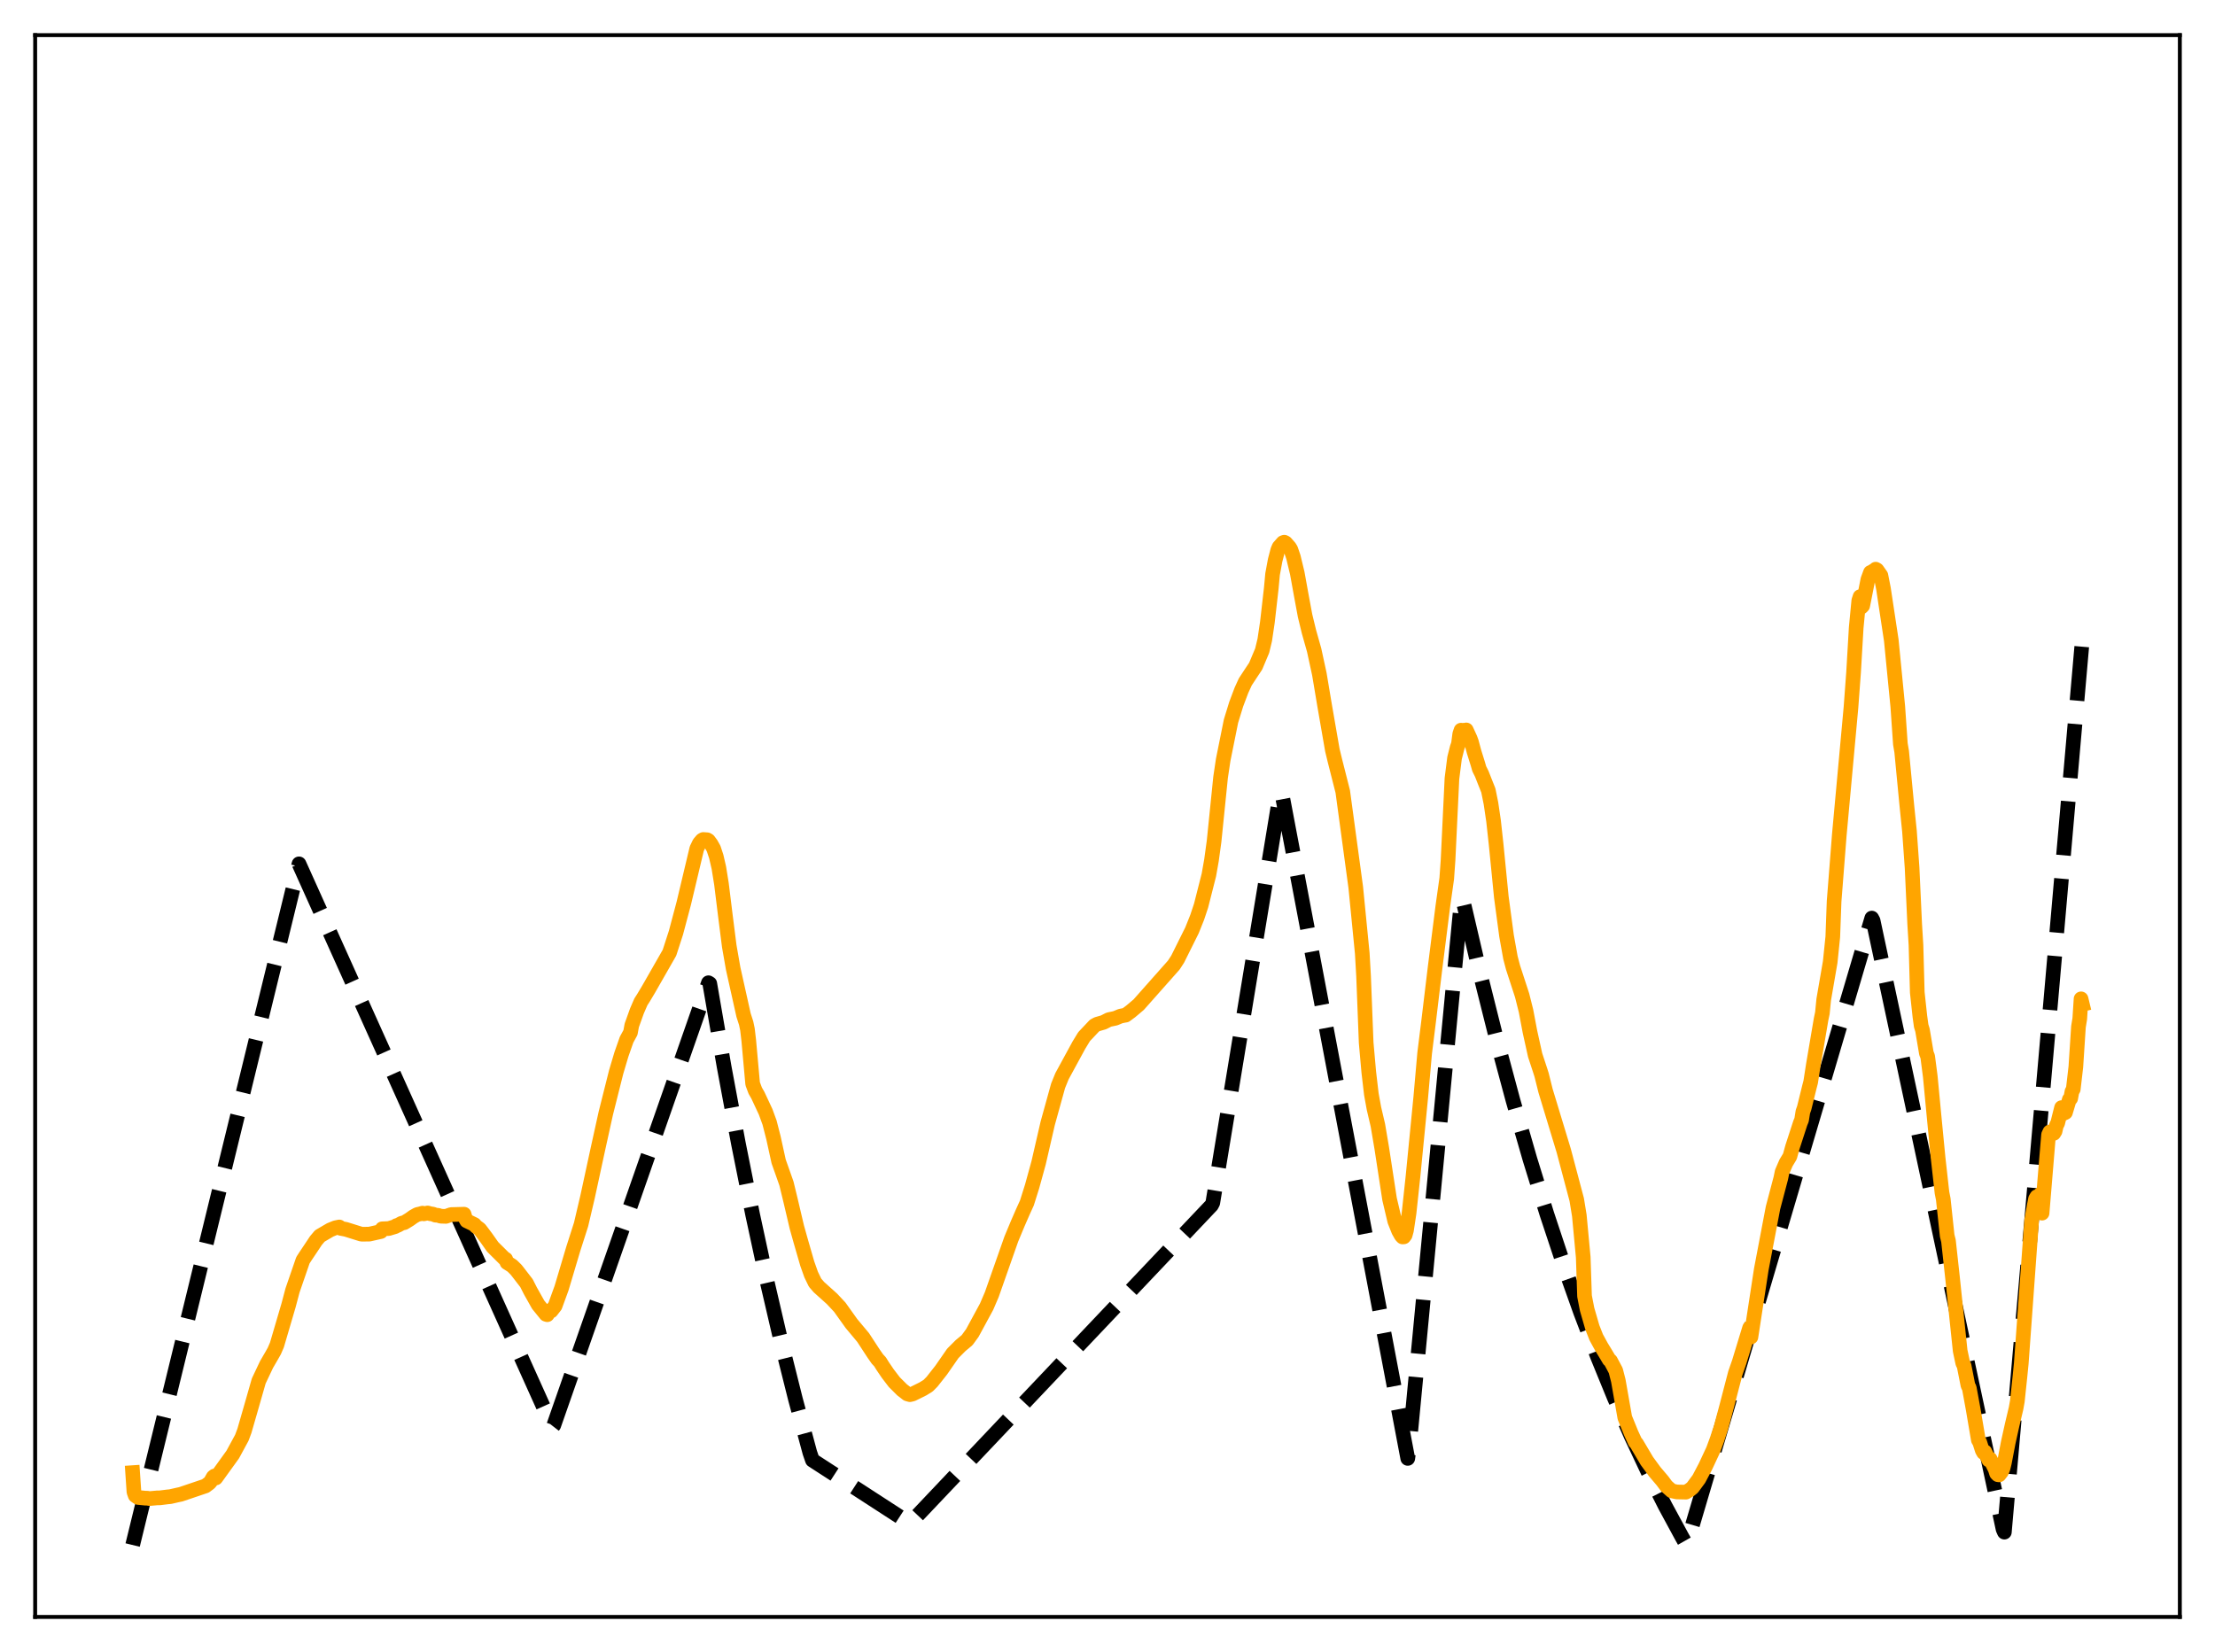 <?xml version="1.0" encoding="utf-8" standalone="no"?>
<!DOCTYPE svg PUBLIC "-//W3C//DTD SVG 1.1//EN"
  "http://www.w3.org/Graphics/SVG/1.1/DTD/svg11.dtd">
<svg xmlns:xlink="http://www.w3.org/1999/xlink" width="453.6pt" height="338.4pt" viewBox="0 0 453.6 338.4" xmlns="http://www.w3.org/2000/svg" version="1.1">
 <defs>
  <style type="text/css">*{stroke-linejoin: round; stroke-linecap: butt}</style>
 </defs>
 <g id="figure_1">
  <g id="patch_1">
   <path d="M 0 338.4 
L 453.6 338.4 
L 453.6 0 
L 0 0 
z
" style="fill: #ffffff"/>
  </g>
  <g id="axes_1">
   <g id="patch_2">
    <path d="M 7.2 331.2 
L 446.4 331.2 
L 446.4 7.2 
L 7.2 7.2 
z
" style="fill: #ffffff"/>
   </g>
   <g id="matplotlib.axis_1"/>
   <g id="matplotlib.axis_2"/>
   <g id="line2d_1">
    <path d="M 27.164 316.473 
L 61.235 176.943 
L 113.14 292.29 
L 113.407 291.946 
L 145.082 201.3 
L 145.348 201.463 
L 148.276 218.429 
L 151.204 234.18 
L 154.132 248.803 
L 157.06 262.378 
L 159.988 274.982 
L 162.916 286.683 
L 165.844 297.545 
L 166.377 299.095 
L 186.34 312.037 
L 248.095 246.887 
L 248.361 246.375 
L 262.202 162.305 
L 262.468 162.325 
L 288.288 298.733 
L 288.554 296.79 
L 299.201 184.938 
L 299.468 183.906 
L 302.928 198.733 
L 306.388 212.555 
L 309.849 225.441 
L 313.309 237.454 
L 316.769 248.652 
L 320.23 259.092 
L 323.69 268.825 
L 327.151 277.898 
L 330.611 286.356 
L 334.071 294.241 
L 337.532 301.592 
L 340.992 308.445 
L 344.452 314.833 
L 345.251 316.245 
L 345.517 316.012 
L 383.315 188.057 
L 383.581 188.561 
L 410.199 313.232 
L 410.465 313.833 
L 426.436 131.018 
L 426.436 131.018 
" clip-path="url(#p1563f60fa8)" style="fill: none; stroke-dasharray: 11.1,4.8; stroke-dashoffset: 0; stroke: #000000; stroke-width: 3"/>
   </g>
   <g id="line2d_2">
    <path d="M 27.164 301.645 
L 27.43 305.587 
L 27.696 306.339 
L 28.228 306.72 
L 29.825 306.882 
L 30.092 306.871 
L 30.624 306.958 
L 32.221 306.814 
L 32.753 306.809 
L 34.351 306.608 
L 34.883 306.559 
L 36.48 306.195 
L 37.012 306.087 
L 42.07 304.376 
L 42.868 303.78 
L 43.135 303.48 
L 43.667 302.542 
L 43.933 302.331 
L 44.199 302.739 
L 47.66 297.94 
L 49.523 294.503 
L 50.055 293.079 
L 51.652 287.537 
L 52.983 282.877 
L 54.58 279.503 
L 55.645 277.668 
L 56.177 276.726 
L 56.71 275.49 
L 59.105 267.333 
L 59.904 264.317 
L 62.033 258.135 
L 62.566 257.312 
L 63.897 255.323 
L 64.695 254.115 
L 65.494 253.17 
L 67.623 251.923 
L 68.688 251.492 
L 69.487 251.327 
L 69.753 251.605 
L 70.817 251.807 
L 74.012 252.805 
L 75.609 252.797 
L 78.004 252.258 
L 78.271 251.702 
L 79.601 251.649 
L 80.932 251.247 
L 81.199 251.042 
L 81.465 250.994 
L 82.263 250.55 
L 82.796 250.436 
L 83.86 249.787 
L 84.659 249.213 
L 85.457 248.766 
L 85.99 248.652 
L 86.522 248.497 
L 86.788 248.634 
L 87.587 248.459 
L 88.119 248.616 
L 88.652 248.692 
L 89.184 248.906 
L 89.716 248.936 
L 90.249 249.12 
L 91.313 249.155 
L 92.378 248.784 
L 95.04 248.709 
L 95.306 249.581 
L 95.572 250.064 
L 97.169 250.838 
L 97.436 251.176 
L 98.234 251.765 
L 98.767 252.459 
L 99.565 253.528 
L 100.896 255.408 
L 103.292 257.788 
L 103.558 257.92 
L 103.824 258.615 
L 104.356 258.947 
L 104.889 259.291 
L 105.687 260.078 
L 106.22 260.757 
L 107.817 262.829 
L 108.615 264.403 
L 110.212 267.248 
L 111.809 269.214 
L 112.076 269.293 
L 112.342 268.541 
L 112.608 268.648 
L 112.874 268.522 
L 113.673 267.497 
L 115.004 263.842 
L 117.399 255.803 
L 118.996 250.816 
L 120.327 245.139 
L 122.457 235.298 
L 124.054 228.057 
L 126.183 219.582 
L 127.248 216 
L 128.313 212.961 
L 129.111 211.496 
L 129.377 210.03 
L 130.442 207.061 
L 131.241 205.219 
L 131.773 204.39 
L 132.838 202.605 
L 137.097 195.156 
L 138.428 191.04 
L 140.025 185.035 
L 142.687 173.843 
L 143.219 172.732 
L 143.751 172.105 
L 144.017 171.955 
L 144.816 172.011 
L 145.082 172.169 
L 145.615 172.879 
L 146.147 173.832 
L 146.679 175.444 
L 147.212 177.751 
L 147.744 181.051 
L 148.543 187.526 
L 149.341 193.799 
L 150.14 198.382 
L 152.269 207.927 
L 152.801 209.579 
L 153.068 210.859 
L 153.334 213.122 
L 154.132 221.977 
L 154.665 223.406 
L 155.197 224.328 
L 156.794 227.748 
L 157.593 229.935 
L 158.391 233.052 
L 159.456 237.905 
L 160.255 240.154 
L 161.053 242.419 
L 161.852 245.707 
L 163.183 251.368 
L 163.981 254.211 
L 165.312 258.822 
L 166.111 261.075 
L 166.909 262.728 
L 167.708 263.652 
L 170.369 266.042 
L 171.967 267.748 
L 174.362 271.101 
L 176.758 273.97 
L 178.887 277.232 
L 179.686 278.373 
L 180.218 278.943 
L 180.751 279.803 
L 181.815 281.371 
L 183.146 283.111 
L 184.743 284.702 
L 185.808 285.524 
L 186.34 285.673 
L 186.873 285.547 
L 189.002 284.492 
L 190.067 283.835 
L 190.865 283.029 
L 192.729 280.663 
L 195.124 277.214 
L 196.721 275.616 
L 198.052 274.507 
L 199.117 273.044 
L 202.045 267.641 
L 203.11 265.151 
L 207.103 253.787 
L 208.433 250.595 
L 209.498 248.153 
L 210.297 246.401 
L 211.361 243.015 
L 212.692 238.179 
L 214.556 230.088 
L 216.685 222.401 
L 217.484 220.437 
L 220.944 214.079 
L 222.009 212.334 
L 224.138 210.077 
L 224.671 209.792 
L 226.001 209.406 
L 227.066 208.859 
L 228.397 208.578 
L 229.462 208.136 
L 230.26 207.975 
L 230.527 207.933 
L 231.591 207.139 
L 233.188 205.789 
L 240.375 197.681 
L 241.174 196.451 
L 244.102 190.566 
L 245.167 187.901 
L 245.965 185.504 
L 247.562 179.215 
L 248.095 176.196 
L 248.627 172.313 
L 249.958 159.224 
L 250.49 155.65 
L 252.087 147.722 
L 253.152 144.255 
L 254.217 141.425 
L 255.015 139.673 
L 256.08 138.049 
L 257.145 136.445 
L 258.476 133.276 
L 259.008 131.058 
L 259.54 127.477 
L 260.339 120.485 
L 260.605 117.601 
L 261.137 114.736 
L 261.67 112.69 
L 261.936 112.056 
L 262.735 111.153 
L 263.001 111.06 
L 263.267 111.188 
L 264.065 112.096 
L 264.332 112.532 
L 264.864 114.088 
L 265.663 117.4 
L 266.461 121.818 
L 267.26 126.118 
L 268.058 129.405 
L 269.123 133.178 
L 270.188 138.092 
L 271.252 144.446 
L 272.849 153.647 
L 273.382 155.847 
L 274.979 162.141 
L 277.641 181.771 
L 278.972 195.269 
L 279.238 199.918 
L 279.77 213.56 
L 280.303 219.577 
L 280.835 224.129 
L 281.367 227.056 
L 282.166 230.467 
L 282.964 235.181 
L 284.561 245.61 
L 285.626 250.126 
L 286.425 252.137 
L 286.957 253.081 
L 287.223 253.366 
L 287.489 253.349 
L 287.756 252.991 
L 288.022 252.02 
L 288.554 248.473 
L 289.353 241.05 
L 290.95 224.768 
L 291.748 215.73 
L 292.547 209.315 
L 293.878 198.265 
L 295.475 185.606 
L 296.273 179.938 
L 296.54 176.178 
L 297.338 159.468 
L 297.871 155.268 
L 298.403 153.154 
L 298.669 152.383 
L 298.935 150.343 
L 299.201 149.562 
L 299.468 149.638 
L 299.734 149.571 
L 300 149.624 
L 300.266 149.515 
L 301.065 151.259 
L 301.331 151.985 
L 301.863 153.975 
L 302.662 156.537 
L 302.928 157.472 
L 303.46 158.544 
L 303.993 159.905 
L 304.791 161.907 
L 305.324 164.536 
L 305.856 168.139 
L 306.388 172.982 
L 307.453 183.751 
L 308.518 191.694 
L 309.316 196.151 
L 309.849 198.182 
L 311.712 203.897 
L 312.511 207.092 
L 313.309 211.319 
L 314.374 216.127 
L 315.439 219.363 
L 315.705 220.207 
L 316.503 223.409 
L 320.23 235.698 
L 322.892 245.725 
L 323.424 248.987 
L 324.223 257.514 
L 324.489 265.483 
L 325.021 268.21 
L 326.086 271.885 
L 326.884 273.923 
L 327.949 275.873 
L 328.748 277.179 
L 329.546 278.527 
L 329.812 278.727 
L 330.877 280.734 
L 331.409 282.81 
L 332.74 290.379 
L 334.071 293.648 
L 334.87 295.385 
L 335.136 295.668 
L 337.265 299.262 
L 338.863 301.448 
L 340.46 303.331 
L 341.258 304.409 
L 342.323 305.362 
L 343.388 305.603 
L 345.251 305.641 
L 346.049 305.16 
L 346.582 304.737 
L 347.913 302.934 
L 349.244 300.406 
L 350.841 296.982 
L 351.639 294.819 
L 352.438 292.388 
L 353.503 288.437 
L 355.366 281.281 
L 356.164 278.99 
L 358.294 272.003 
L 358.56 273.878 
L 360.689 259.994 
L 363.085 247.397 
L 364.682 241.345 
L 364.948 240.054 
L 365.747 238.201 
L 366.545 236.876 
L 367.078 234.941 
L 368.675 230.03 
L 368.941 229.383 
L 369.207 227.711 
L 369.473 226.964 
L 370.538 222.643 
L 370.804 221.626 
L 371.337 218.177 
L 372.934 208.767 
L 373.2 207.509 
L 373.466 204.775 
L 374.797 197.059 
L 375.329 191.914 
L 375.596 184.654 
L 376.66 171.035 
L 379.056 144.875 
L 379.588 137.679 
L 380.121 128.589 
L 380.653 123.022 
L 380.919 122.207 
L 381.185 124.354 
L 381.452 124.083 
L 382.516 118.706 
L 383.049 117.249 
L 383.315 117.173 
L 383.581 116.958 
L 383.847 116.919 
L 384.113 116.587 
L 384.38 116.737 
L 385.178 117.873 
L 385.711 120.588 
L 387.308 131.144 
L 388.639 144.718 
L 389.171 152.392 
L 389.437 153.963 
L 390.502 165.073 
L 391.034 170.272 
L 391.567 177.743 
L 392.099 189.252 
L 392.365 193.579 
L 392.631 203.281 
L 393.164 208.195 
L 393.43 210.129 
L 393.696 210.998 
L 394.495 215.73 
L 394.761 216.414 
L 395.293 220.506 
L 396.092 228.899 
L 396.89 237.131 
L 397.689 244.289 
L 397.955 245.638 
L 398.753 253.116 
L 399.02 254.18 
L 399.818 261.443 
L 401.415 276.688 
L 401.948 279.216 
L 402.214 279.739 
L 403.012 283.785 
L 403.279 284.305 
L 404.077 288.663 
L 405.142 294.961 
L 405.408 295.397 
L 405.94 297.069 
L 406.207 297.543 
L 406.473 297.375 
L 407.271 299.05 
L 407.537 298.829 
L 408.602 300.957 
L 408.868 301.797 
L 409.135 302.07 
L 409.401 302.104 
L 409.933 301.409 
L 410.199 300.707 
L 410.465 299.628 
L 411.264 295.44 
L 412.063 291.842 
L 412.861 288.475 
L 413.127 286.985 
L 413.66 281.941 
L 413.926 279.266 
L 416.055 249.969 
L 416.588 246.926 
L 416.854 245.576 
L 417.12 245.122 
L 417.386 245.253 
L 417.919 244.557 
L 418.185 248.489 
L 419.516 232.436 
L 419.782 231.857 
L 420.314 232.047 
L 420.58 232.149 
L 420.847 231.722 
L 421.113 230.546 
L 421.379 230.07 
L 422.177 226.879 
L 422.444 228.126 
L 422.976 227.874 
L 423.775 225.197 
L 424.041 225.003 
L 424.307 223.58 
L 424.573 223.108 
L 425.105 218.52 
L 425.638 210.317 
L 425.904 208.681 
L 426.17 204.596 
L 426.436 205.711 
L 426.436 205.711 
" clip-path="url(#p1563f60fa8)" style="fill: none; stroke: #ffa500; stroke-width: 3; stroke-linecap: square"/>
   </g>
   <g id="patch_3">
    <path d="M 7.2 331.2 
L 7.2 7.2 
" style="fill: none; stroke: #000000; stroke-width: 0.8; stroke-linejoin: miter; stroke-linecap: square"/>
   </g>
   <g id="patch_4">
    <path d="M 446.4 331.2 
L 446.4 7.2 
" style="fill: none; stroke: #000000; stroke-width: 0.8; stroke-linejoin: miter; stroke-linecap: square"/>
   </g>
   <g id="patch_5">
    <path d="M 7.2 331.2 
L 446.4 331.2 
" style="fill: none; stroke: #000000; stroke-width: 0.8; stroke-linejoin: miter; stroke-linecap: square"/>
   </g>
   <g id="patch_6">
    <path d="M 7.2 7.2 
L 446.4 7.2 
" style="fill: none; stroke: #000000; stroke-width: 0.8; stroke-linejoin: miter; stroke-linecap: square"/>
   </g>
  </g>
 </g>
 <defs>
  <clipPath id="p1563f60fa8">
   <rect x="7.2" y="7.2" width="439.2" height="324"/>
  </clipPath>
 </defs>
</svg>
